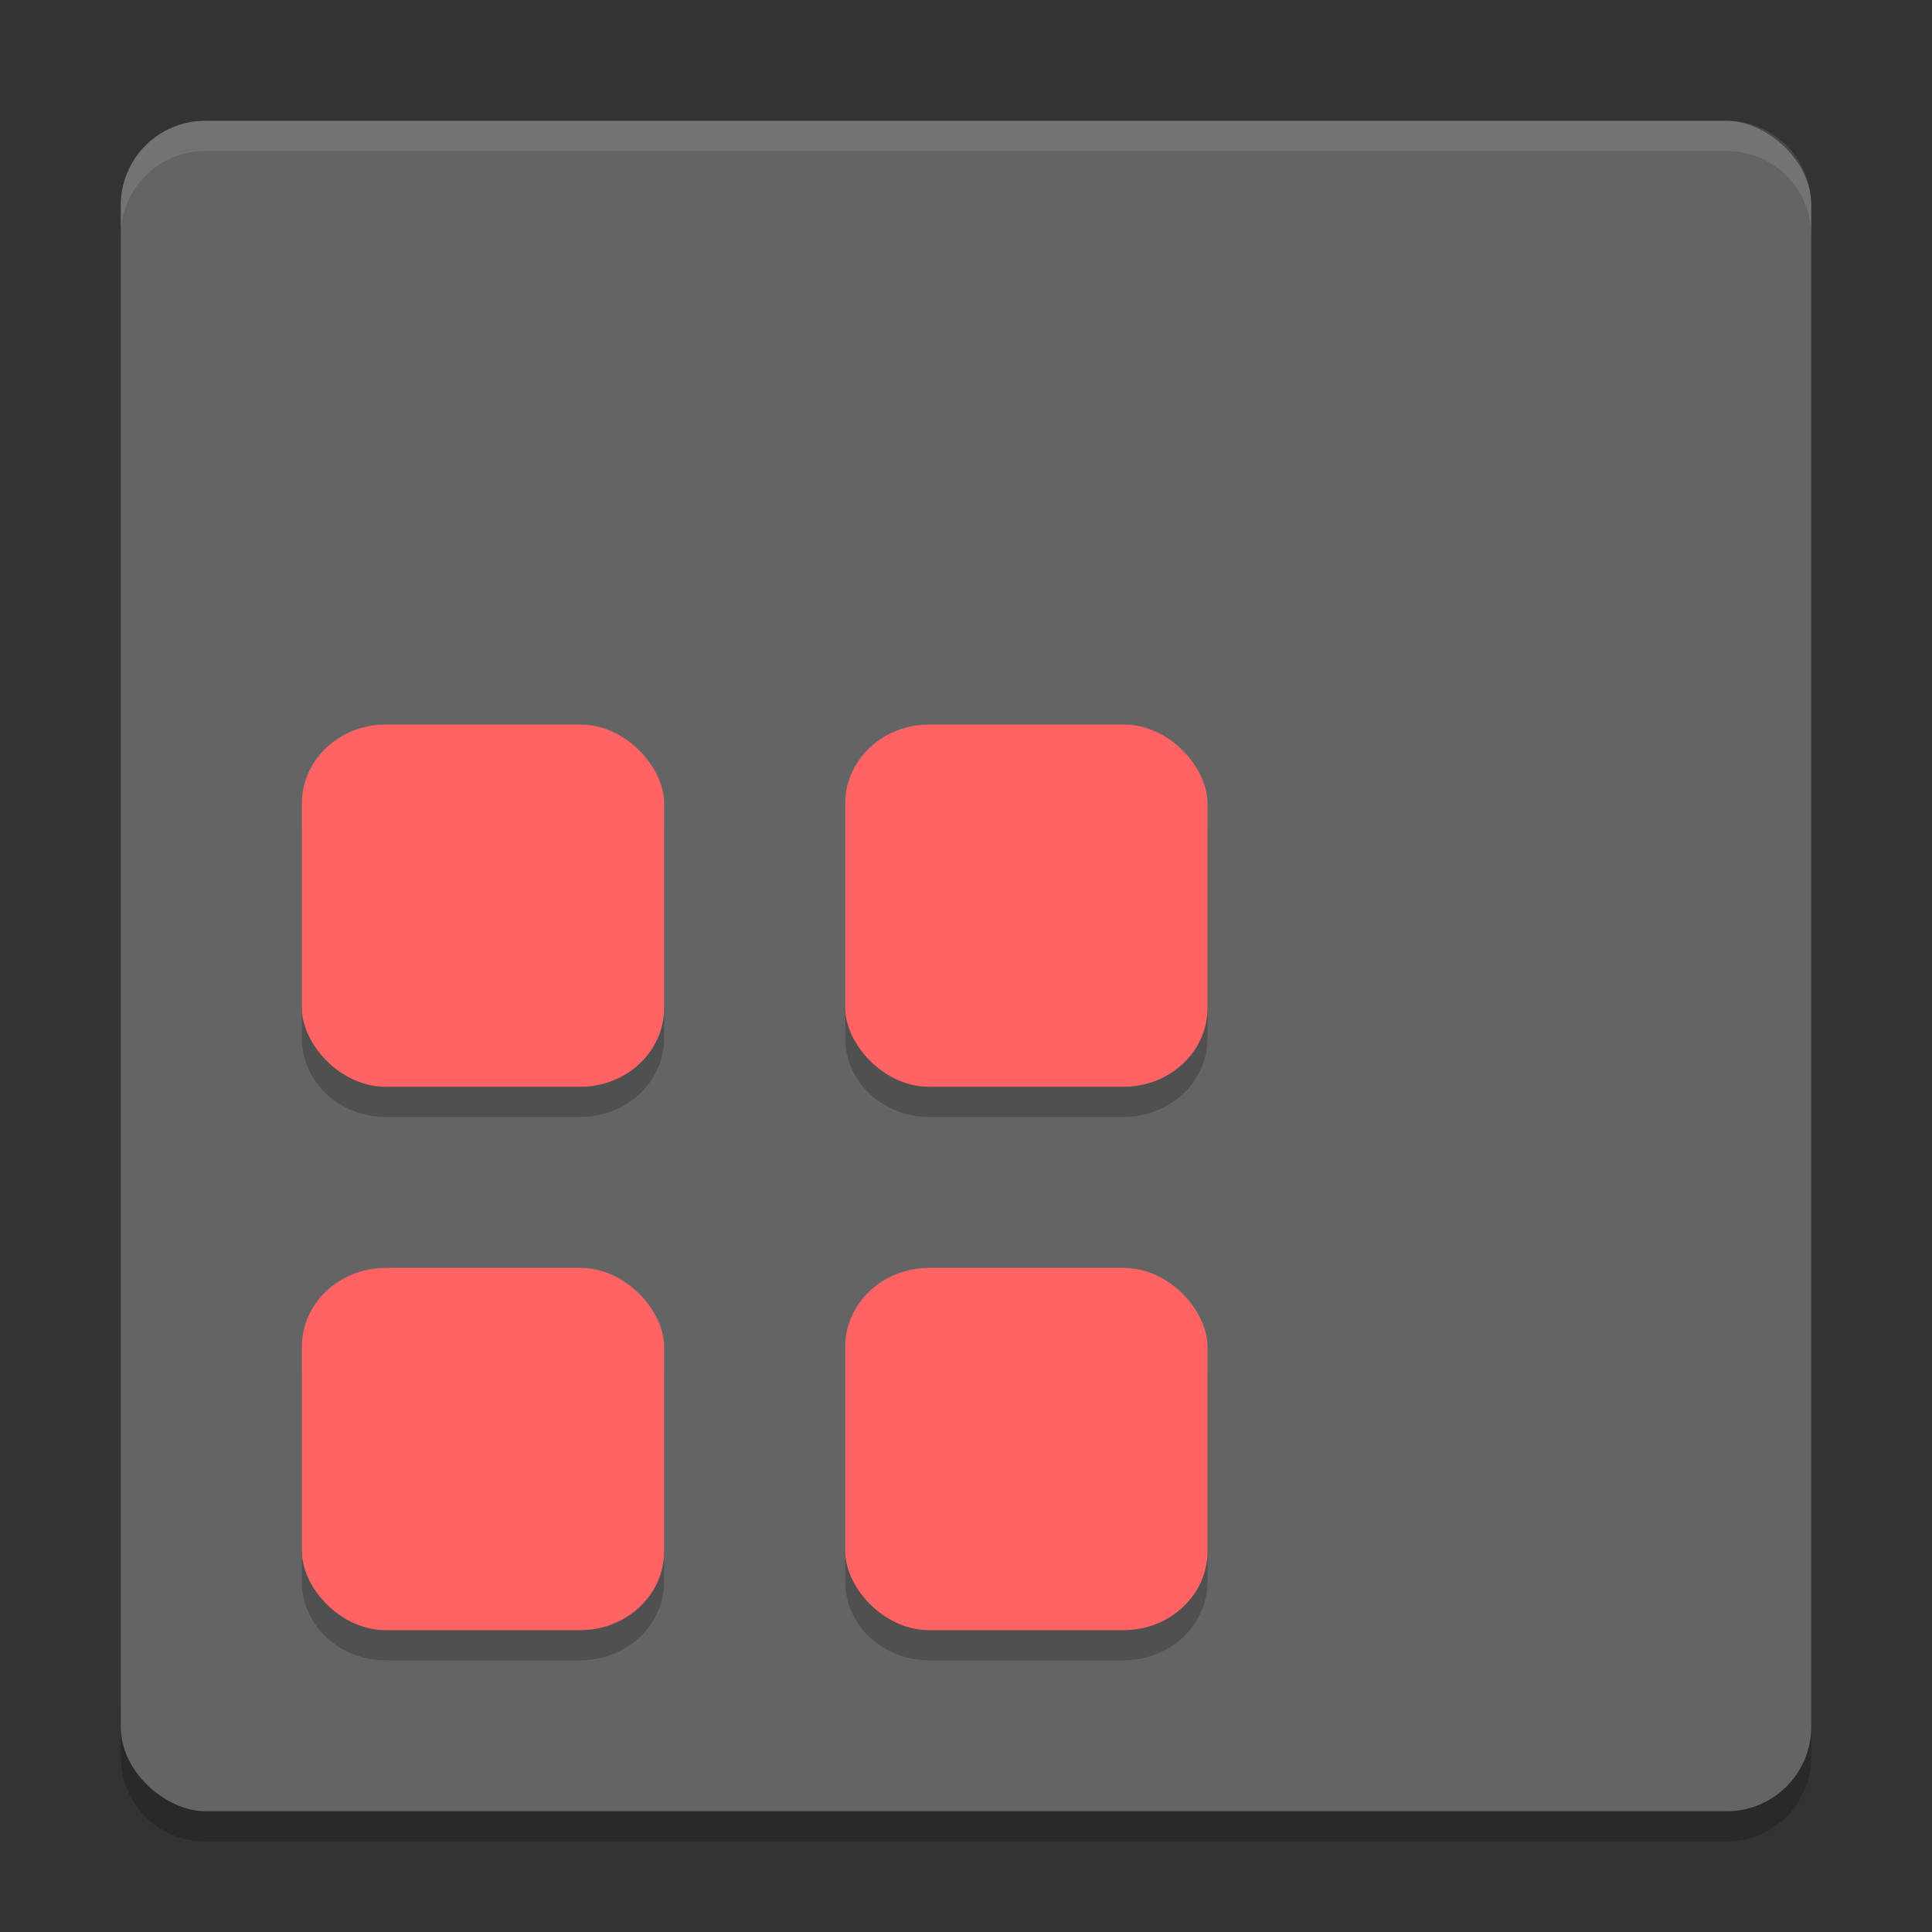 <?xml version="1.0" encoding="UTF-8" standalone="no"?>
<svg xmlns="http://www.w3.org/2000/svg" height="64" width="64" version="1">
 <rect width="100%" height="100%" fill="#333333" stroke="none"/>
 <path style="opacity:0.2" d="m 4,56.2 0,2 c 0,1.55 1.25,2.8 2.801,2.8 L 57.2,61 C 58.75,61 60,59.75 60,58.2 l 0,-2 c 0,1.55 -1.25,2.8 -2.8,2.8 l -50.399,0 c -1.55,0 -2.8,-1.25 -2.8,-2.8 z"/>
 <polygon display="none" points="664 430.5 588 333 517.5 214 500 192 386 355 328 328 304 332.5 299.5 366 318.5 403.5 338 431 309.5 462 275.5 507 300 533 304 551 318.5 569.5 340.5 583 351.5 604.5 373.5 617 395 637.5 452.5 723 488.5 788.5 502 812.5 551.5 721.5 612.5 637 628.5 616 668 619.5 707 615 713 603 688.5 578 676.5 569.5 693.5 560.5 693.5 540 732.5 497.5" transform="matrix(0.063,0,0,0.063,-131,7.97)" style="display:none;fill:#5a0e00"/>
 <rect style="fill:#646464" transform="matrix(0,-1,-1,0,0,0)" rx="2.8" ry="2.8" height="55.999" width="55.999" y="-60" x="-60"/>
 <path style="opacity:0.2" d="M 12.779,25 C 11.239,25 10,26.165 10,27.611 l 0,6.779 C 10,35.837 11.239,37 12.779,37 l 6.441,0 C 20.761,37 22,35.837 22,34.391 l 0,-6.779 C 22,26.165 20.761,25 19.221,25 l -6.441,0 z m 18,0 C 29.239,25 28,26.165 28,27.611 l 0,6.779 C 28,35.837 29.239,37 30.779,37 l 6.439,0 C 38.759,37 40,35.837 40,34.391 l 0,-6.779 C 40,26.165 38.759,25 37.219,25 l -6.439,0 z m -18,18 C 11.239,43 10,44.163 10,45.609 l 0,6.781 C 10,53.837 11.239,55 12.779,55 l 6.441,0 C 20.761,55 22,53.837 22,52.391 l 0,-6.781 C 22,44.163 20.761,43 19.221,43 l -6.441,0 z m 18,0 C 29.239,43 28,44.163 28,45.609 l 0,6.781 C 28,53.837 29.239,55 30.779,55 l 6.439,0 C 38.759,55 40,53.837 40,52.391 l 0,-6.781 C 40,44.163 38.759,43 37.219,43 l -6.439,0 z"/>
 <path style="opacity:0.1;fill:#ffffff" d="M 6.801 4 C 5.25 4 4 5.25 4 6.801 L 4 7.803 C 4 6.252 5.25 5.002 6.801 5.002 L 57.199 5.002 C 58.749 5.002 60 6.252 60 7.803 L 60 6.801 C 60 5.25 58.749 4 57.199 4 L 6.801 4 z"/>
 <g style="fill:#ff6363" transform="matrix(2,0,0,2,5.760572e-5,8.866e-4)">
  <rect rx="1.39" ry="1.305" height="6" width="6" y="21" x="5"/>
  <rect rx="1.39" ry="1.305" height="6" width="6" y="12" x="5"/>
  <rect rx="1.39" ry="1.305" height="6" width="6" y="21" x="14"/>
  <rect rx="1.39" ry="1.305" height="6" width="6" y="12" x="14"/>
 </g>
</svg>
